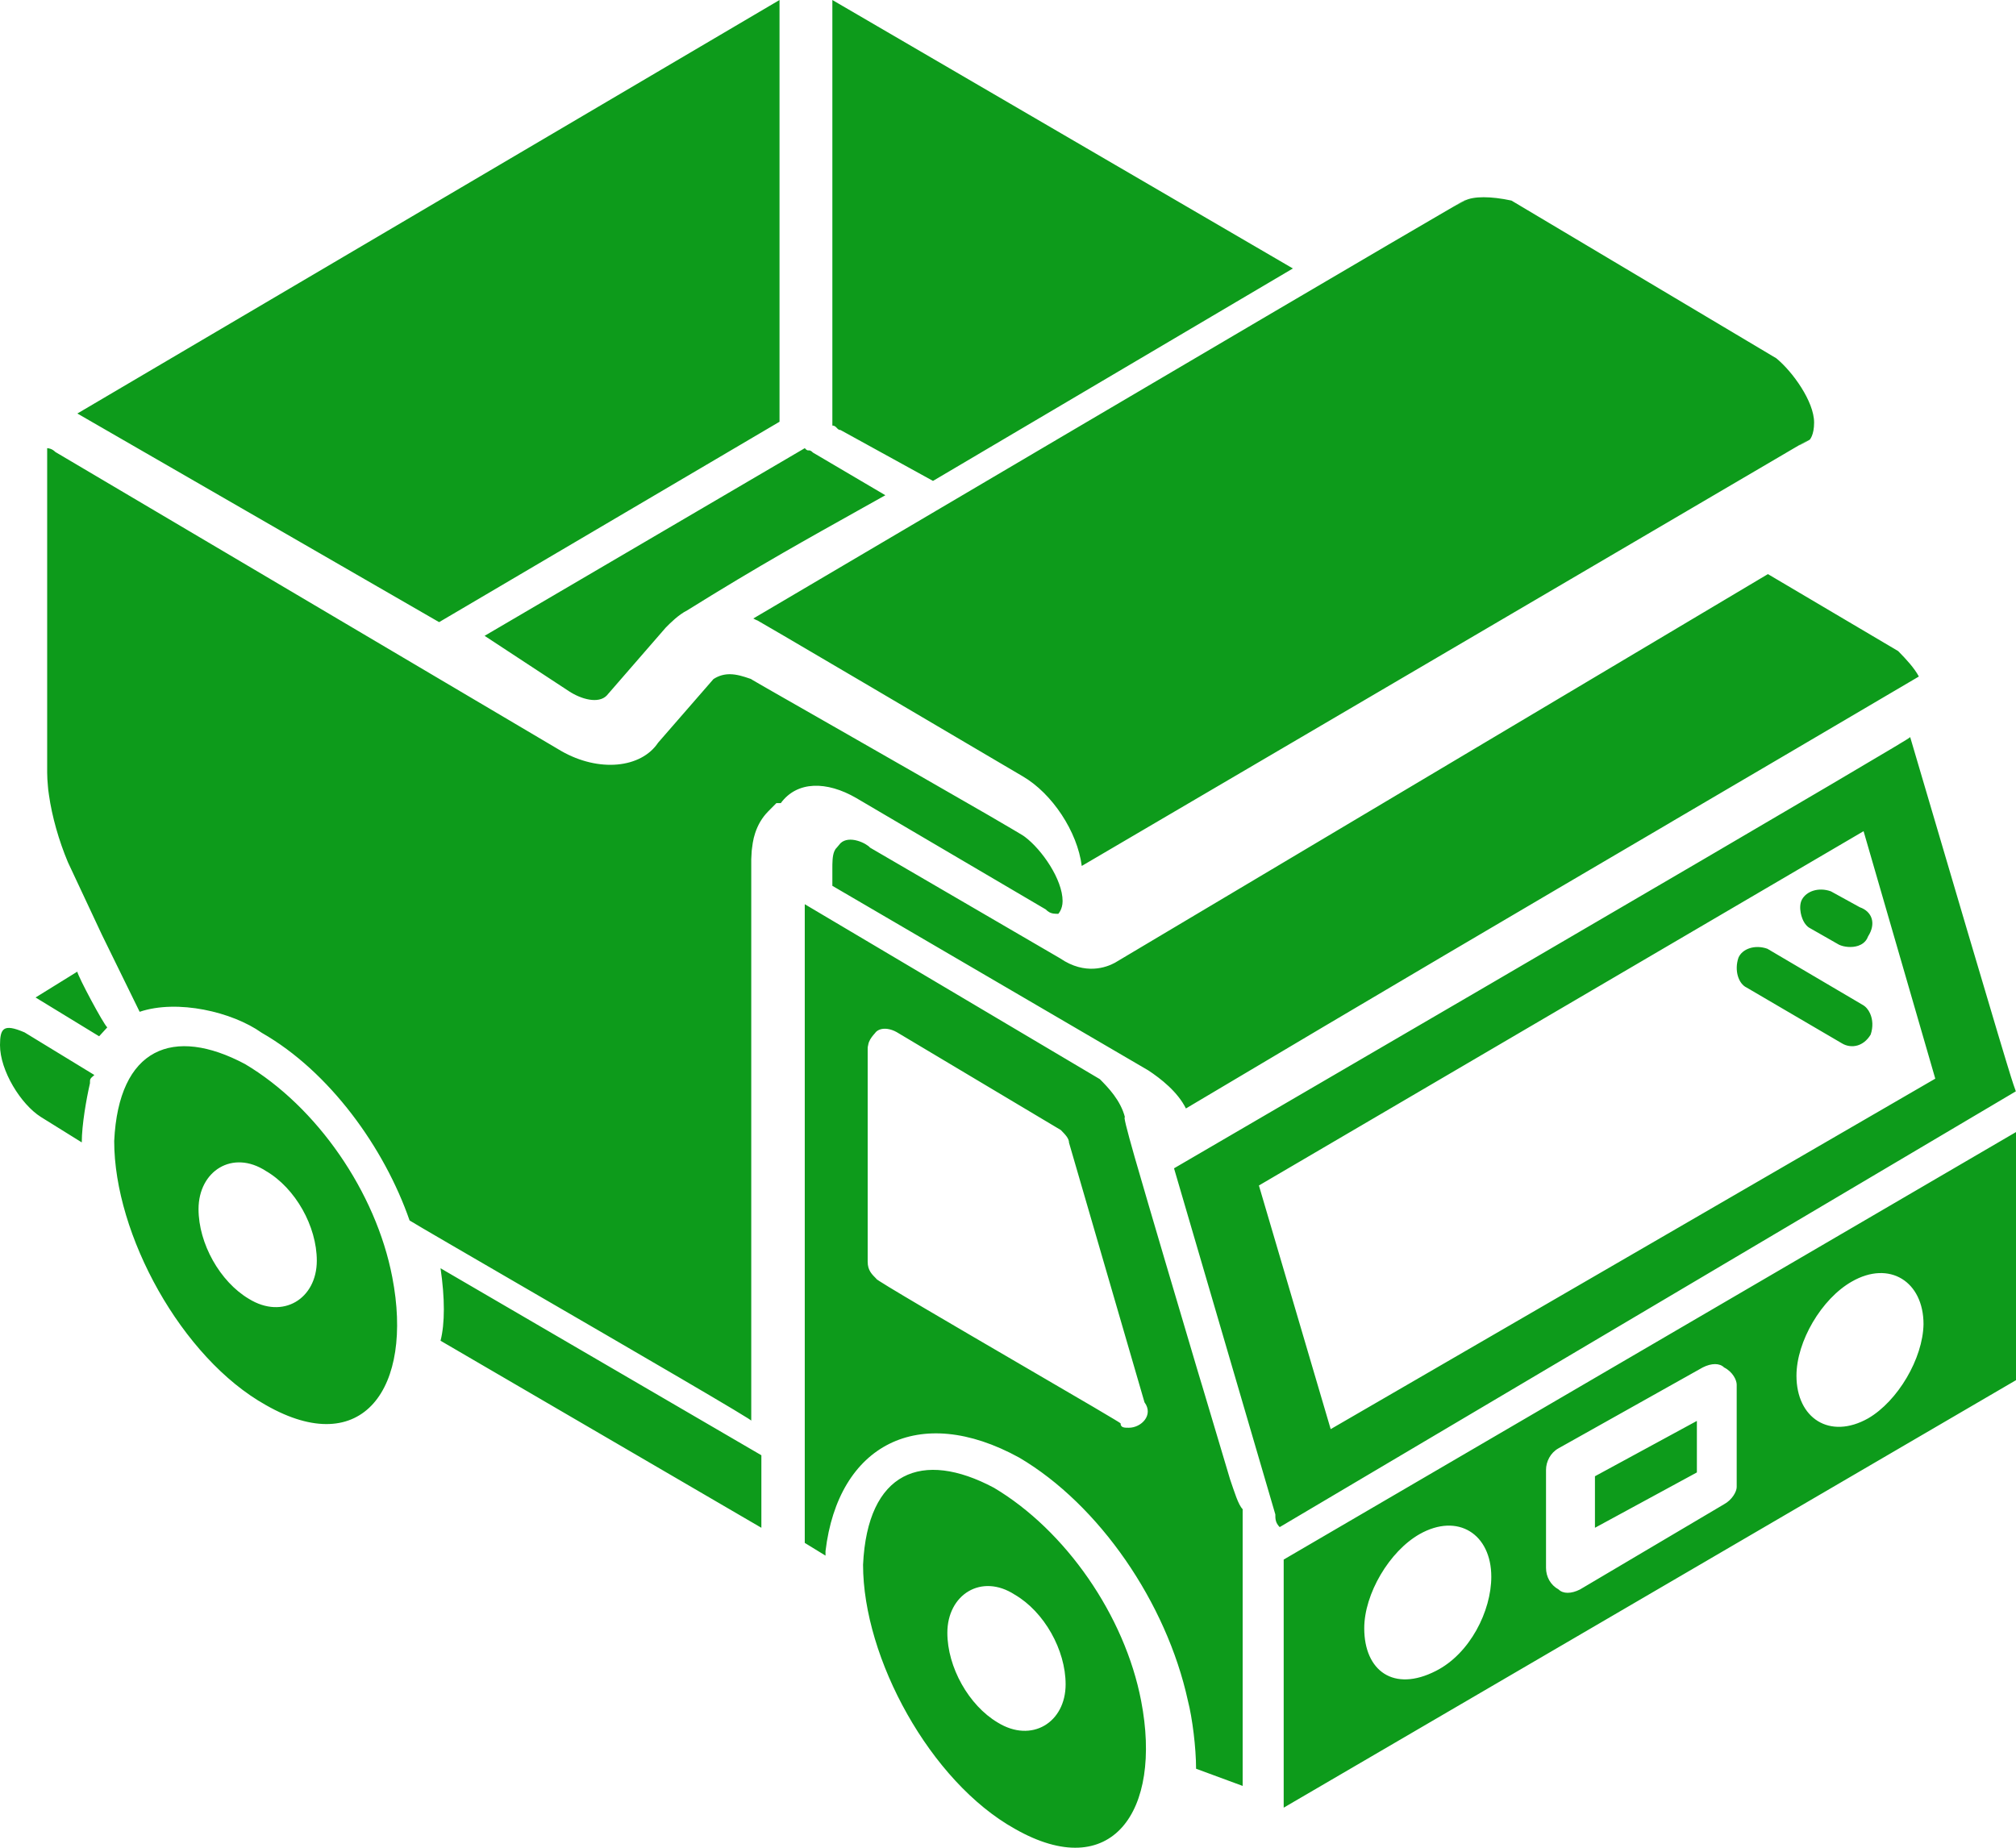 <svg width="48" height="44" viewBox="0 0 48 44" fill="none" xmlns="http://www.w3.org/2000/svg">
<path fill-rule="evenodd" clip-rule="evenodd" d="M18.56 10.043V0L1.842 9.847L10.455 14.815L18.56 10.043ZM22.214 11.452L30.783 6.393L19.818 0V10.134C19.876 10.134 19.902 10.167 19.929 10.196C19.951 10.219 19.973 10.24 20.012 10.24L22.214 11.452ZM14.444 16.565C14.248 16.762 13.845 16.656 13.545 16.459L11.538 15.141L19.162 10.672C19.197 10.714 19.219 10.723 19.238 10.725L19.256 10.725C19.266 10.725 19.278 10.725 19.291 10.73C19.308 10.736 19.329 10.749 19.357 10.778L21.08 11.793L20.542 12.094C19.843 12.485 19.241 12.821 18.637 13.169C17.935 13.574 17.228 13.995 16.361 14.535C16.152 14.641 15.957 14.838 15.852 14.944L14.444 16.565ZM18.032 14.779C17.912 14.701 17.752 14.599 24.348 18.485C25.052 18.894 25.652 19.803 25.756 20.621C41.101 11.623 43.07 10.46 43.072 10.463C43.073 10.464 42.538 10.783 43.088 10.471C43.088 10.471 43.193 10.366 43.193 10.062C43.193 9.563 42.682 8.851 42.293 8.532L35.987 4.776C35.492 4.67 35.089 4.67 34.878 4.776C33.171 5.791 41.184 1.019 17.936 14.728L18.032 14.779ZM24.897 21.655L20.388 19.004C19.683 18.595 18.979 18.595 18.59 19.125H18.485L18.29 19.322C18.144 19.47 18.045 19.642 17.98 19.838C17.955 19.913 17.936 19.991 17.923 20.072L17.906 20.195L17.898 20.259L17.894 20.328C17.89 20.37 17.888 20.413 17.887 20.457V20.534V33.834C18.075 33.901 14.904 32.061 12.464 30.645L10.757 29.653C10.192 29.325 9.813 29.102 9.752 29.063C9.153 27.336 7.85 25.518 6.232 24.594C5.528 24.094 4.225 23.791 3.325 24.094L2.427 22.261L1.618 20.534C1.4 20.016 1.238 19.442 1.166 18.934L1.148 18.803L1.14 18.712L1.128 18.556L1.123 18.398V10.869V10.672L1.157 10.676L1.202 10.688C1.238 10.701 1.279 10.723 1.318 10.763L13.362 17.883C14.26 18.398 15.265 18.292 15.669 17.686L16.987 16.171C17.119 16.085 17.25 16.054 17.382 16.055C17.462 16.056 17.543 16.069 17.623 16.089L17.737 16.121L17.887 16.171C17.854 16.154 17.868 16.163 17.92 16.194L18.204 16.359L19.837 17.292L19.916 17.337L21.931 18.49L23.538 19.414L24.114 19.751L24.275 19.847C24.351 19.892 24.395 19.92 24.402 19.928C24.806 20.231 25.3 20.943 25.3 21.458C25.3 21.655 25.197 21.761 25.197 21.761L25.141 21.76C25.099 21.759 25.059 21.754 25.017 21.738L24.986 21.724C24.957 21.708 24.927 21.686 24.897 21.655ZM26.544 22.927C26.349 23.033 25.839 23.23 25.241 22.821L20.716 20.185C20.627 20.079 20.221 19.882 20.012 20.079L19.923 20.185L19.905 20.204L19.888 20.227L19.864 20.274C19.818 20.385 19.818 20.538 19.818 20.7V21.094L27.337 25.487C27.637 25.684 28.042 26.002 28.236 26.396C32.963 23.583 36.097 21.743 39.749 19.6L39.846 19.542C41.596 18.516 43.465 17.418 45.687 16.11C45.583 15.913 45.389 15.701 45.194 15.504L42.093 13.671L26.544 22.927ZM26.68 33.893C26.68 33.999 26.771 33.999 26.876 33.999C27.174 33.999 27.474 33.696 27.25 33.393L25.453 27.212C25.453 27.107 25.362 27.016 25.258 26.91L21.348 24.577C21.275 24.536 21.201 24.512 21.133 24.502C21.102 24.497 21.071 24.496 21.042 24.498C21.011 24.5 20.982 24.505 20.956 24.514C20.916 24.528 20.881 24.548 20.853 24.577L20.836 24.599C20.78 24.662 20.723 24.728 20.689 24.815C20.681 24.837 20.675 24.859 20.671 24.884L20.66 24.937L20.659 24.986V30.045C20.659 30.257 20.764 30.348 20.868 30.454C20.806 30.454 22.776 31.603 24.439 32.573L26.028 33.501L26.515 33.79L26.627 33.858L26.68 33.893ZM28.601 32.928L28.627 33.013L29.287 35.226C29.392 35.529 29.481 35.832 29.587 35.938V42.528L28.478 42.119C28.478 41.619 28.389 40.907 28.283 40.498C27.774 38.165 26.171 35.832 24.269 34.711C21.872 33.393 19.955 34.408 19.655 36.938V37.044L19.161 36.741V21.532L26.187 25.698C26.382 25.895 26.68 26.198 26.785 26.607C26.747 26.568 26.817 26.856 27.015 27.551L27.341 28.671L27.739 30.023L28.501 32.595L28.601 32.928ZM31.683 34.032L29.974 28.23L44.371 19.793L46.078 25.686L31.683 34.032ZM45.48 17.551C43.667 18.581 52.026 13.794 27.953 27.821L30.365 36.062C30.365 36.168 30.365 36.259 30.469 36.365L47.996 25.988L47.977 25.932C47.934 25.815 47.895 25.705 47.57 24.62C47.248 23.544 46.645 21.507 45.48 17.551ZM43.592 21.225L44.281 21.604C44.581 21.71 44.672 21.997 44.477 22.3C44.453 22.369 44.412 22.421 44.362 22.459C44.325 22.487 44.286 22.507 44.242 22.522C44.088 22.573 43.904 22.551 43.787 22.497L43.098 22.104L43.072 22.089L43.044 22.069C43.016 22.046 42.991 22.016 42.968 21.982C42.947 21.951 42.93 21.916 42.915 21.879C42.896 21.834 42.883 21.785 42.874 21.736C42.852 21.621 42.859 21.504 42.903 21.422C43.009 21.225 43.294 21.119 43.592 21.225ZM44.344 23.926L42.081 22.593C41.783 22.487 41.483 22.593 41.392 22.805C41.288 23.108 41.392 23.426 41.587 23.517L43.864 24.85C43.962 24.908 44.097 24.934 44.23 24.894C44.341 24.86 44.451 24.782 44.539 24.638C44.602 24.456 44.589 24.274 44.526 24.135C44.485 24.042 44.422 23.968 44.344 23.926ZM42.773 32.76C42.773 33.775 43.566 34.29 44.48 33.775C45.184 33.366 45.784 32.351 45.798 31.533C45.798 30.518 44.989 30.003 44.091 30.518C43.371 30.927 42.773 31.942 42.773 32.76ZM37.619 37.85L41.05 35.82C41.244 35.714 41.35 35.517 41.35 35.411V32.972C41.35 32.866 41.259 32.669 41.05 32.563C40.944 32.457 40.75 32.457 40.541 32.563L37.11 34.487C36.916 34.593 36.81 34.805 36.81 35.002V37.335C36.81 37.547 36.916 37.744 37.11 37.85C37.216 37.956 37.41 37.956 37.619 37.85ZM32.482 38.774C32.482 39.789 33.185 40.304 34.189 39.789C34.998 39.38 35.507 38.365 35.507 37.547C35.507 36.532 34.713 36.017 33.8 36.532C33.08 36.941 32.482 37.956 32.482 38.774ZM30.564 37.138L48 26.958V32.866L30.564 43.046V37.138ZM23.754 41.018C23.065 40.609 22.556 39.7 22.556 38.882C22.556 37.973 23.365 37.458 24.16 37.973C24.863 38.382 25.372 39.291 25.372 40.109C25.372 41.018 24.563 41.518 23.754 41.018ZM23.665 35.428C21.958 34.519 20.654 35.034 20.549 37.261C20.549 39.488 22.152 42.427 24.16 43.548C26.466 44.865 27.679 43.139 27.17 40.503C26.781 38.473 25.372 36.443 23.665 35.428ZM4.727 28.793C4.727 29.611 5.236 30.52 5.925 30.929C6.734 31.429 7.543 30.929 7.543 30.02C7.543 29.202 7.034 28.293 6.33 27.884C5.536 27.369 4.727 27.884 4.727 28.793ZM2.719 27.172C2.825 24.946 4.128 24.43 5.835 25.339C7.543 26.354 8.951 28.384 9.34 30.414C9.85 33.05 8.637 34.777 6.33 33.459C4.323 32.338 2.719 29.399 2.719 27.172ZM37.975 35.154V36.381L40.402 35.063V33.836L37.975 35.154ZM18.128 36.381L10.489 31.927C10.594 31.518 10.594 30.913 10.489 30.201L18.128 34.654V36.381ZM0 24.887C0 25.493 0.494 26.296 0.974 26.599L1.947 27.204C1.947 26.994 1.975 26.732 2.014 26.473C2.051 26.229 2.098 25.987 2.142 25.796C2.142 25.749 2.142 25.723 2.15 25.7C2.162 25.672 2.188 25.649 2.247 25.599L0.584 24.584C0.329 24.475 0.183 24.45 0.099 24.507C0.022 24.561 0 24.688 0 24.887ZM0.847 23.753L1.84 23.138C1.861 23.26 2.459 24.381 2.554 24.465L2.36 24.677L0.847 23.753Z" fill="#0D9B1B"/>
</svg>
